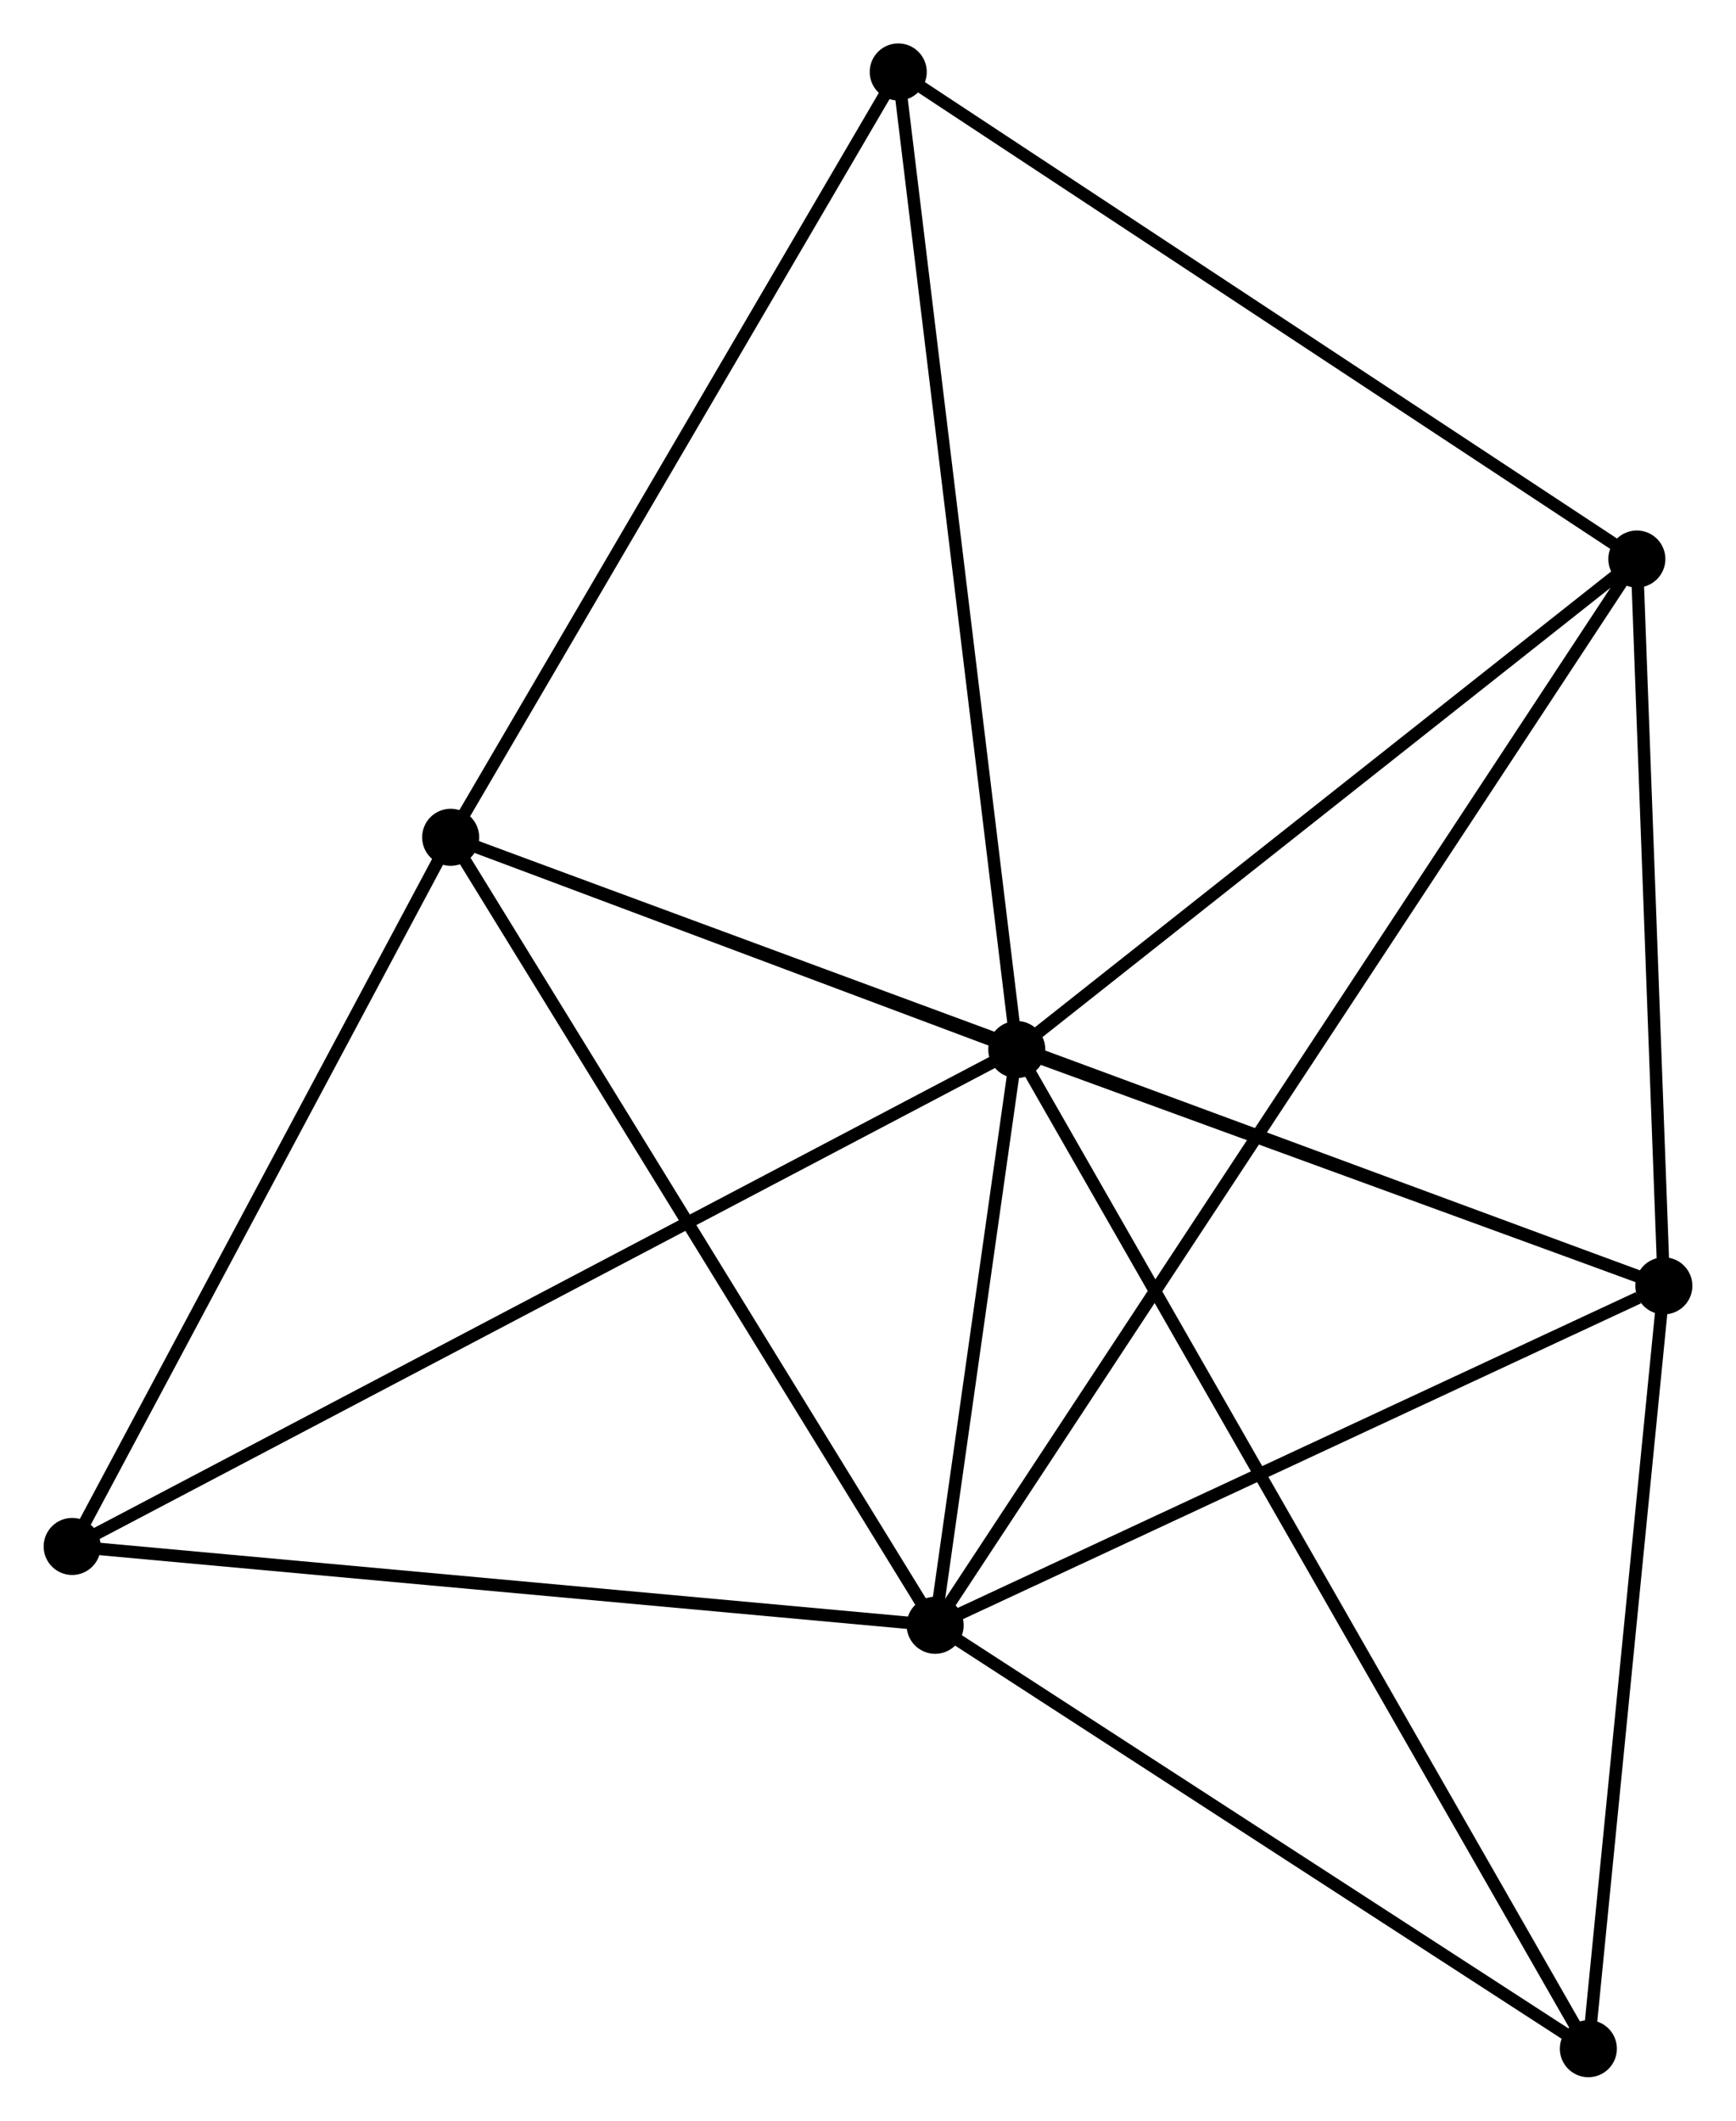 <?xml version="1.0" encoding="UTF-8" standalone="no"?>
<!DOCTYPE svg PUBLIC "-//W3C//DTD SVG 1.1//EN"
 "http://www.w3.org/Graphics/SVG/1.1/DTD/svg11.dtd">
<!-- Generated by graphviz version 2.36.0 (20140111.2315)
 -->
<!-- Title: %3 Pages: 1 -->
<svg width="140pt" height="171pt"
 viewBox="0.00 0.00 139.93 170.96" xmlns="http://www.w3.org/2000/svg" xmlns:xlink="http://www.w3.org/1999/xlink">
<g id="graph0" class="graph" transform="scale(1 1) rotate(0) translate(4 166.956)">
<title>%3</title>
<!-- 0 -->
<g id="node1" class="node"><title>0</title>
<ellipse fill="black" stroke="black" cx="77.96" cy="-82.349" rx="1.8" ry="1.8"/>
</g>
<!-- 1 -->
<g id="node2" class="node"><title>1</title>
<ellipse fill="black" stroke="black" cx="71.379" cy="-35.934" rx="1.8" ry="1.8"/>
</g>
<!-- 0&#45;&#45;1 -->
<g id="edge1" class="edge"><title>0&#45;&#45;1</title>
<path fill="none" stroke="black" d="M77.677,-80.354C76.594,-72.72 72.721,-45.402 71.653,-37.87"/>
</g>
<!-- 2 -->
<g id="node3" class="node"><title>2</title>
<ellipse fill="black" stroke="black" cx="130.132" cy="-63.297" rx="1.8" ry="1.8"/>
</g>
<!-- 0&#45;&#45;2 -->
<g id="edge2" class="edge"><title>0&#45;&#45;2</title>
<path fill="none" stroke="black" d="M79.695,-81.715C87.617,-78.822 120.291,-66.891 128.336,-63.953"/>
</g>
<!-- 3 -->
<g id="node4" class="node"><title>3</title>
<ellipse fill="black" stroke="black" cx="32.317" cy="-99.458" rx="1.8" ry="1.8"/>
</g>
<!-- 0&#45;&#45;3 -->
<g id="edge3" class="edge"><title>0&#45;&#45;3</title>
<path fill="none" stroke="black" d="M75.998,-83.084C68.491,-85.898 41.627,-95.968 34.22,-98.744"/>
</g>
<!-- 4 -->
<g id="node5" class="node"><title>4</title>
<ellipse fill="black" stroke="black" cx="127.954" cy="-121.89" rx="1.8" ry="1.8"/>
</g>
<!-- 0&#45;&#45;4 -->
<g id="edge4" class="edge"><title>0&#45;&#45;4</title>
<path fill="none" stroke="black" d="M79.623,-83.664C87.213,-89.668 118.524,-114.431 126.233,-120.529"/>
</g>
<!-- 5 -->
<g id="node6" class="node"><title>5</title>
<ellipse fill="black" stroke="black" cx="68.403" cy="-161.156" rx="1.8" ry="1.8"/>
</g>
<!-- 0&#45;&#45;5 -->
<g id="edge5" class="edge"><title>0&#45;&#45;5</title>
<path fill="none" stroke="black" d="M77.723,-84.297C76.401,-95.2 69.931,-148.551 68.631,-159.276"/>
</g>
<!-- 6 -->
<g id="node7" class="node"><title>6</title>
<ellipse fill="black" stroke="black" cx="1.8" cy="-42.289" rx="1.8" ry="1.8"/>
</g>
<!-- 0&#45;&#45;6 -->
<g id="edge6" class="edge"><title>0&#45;&#45;6</title>
<path fill="none" stroke="black" d="M76.077,-81.359C65.54,-75.816 13.981,-48.696 3.617,-43.245"/>
</g>
<!-- 7 -->
<g id="node8" class="node"><title>7</title>
<ellipse fill="black" stroke="black" cx="124.045" cy="-1.8" rx="1.8" ry="1.8"/>
</g>
<!-- 0&#45;&#45;7 -->
<g id="edge7" class="edge"><title>0&#45;&#45;7</title>
<path fill="none" stroke="black" d="M78.922,-80.666C84.92,-70.184 117.105,-13.929 123.088,-3.473"/>
</g>
<!-- 1&#45;&#45;2 -->
<g id="edge8" class="edge"><title>1&#45;&#45;2</title>
<path fill="none" stroke="black" d="M73.074,-36.724C81.503,-40.649 118.866,-58.05 128.075,-62.339"/>
</g>
<!-- 1&#45;&#45;3 -->
<g id="edge9" class="edge"><title>1&#45;&#45;3</title>
<path fill="none" stroke="black" d="M70.413,-37.505C65.056,-46.217 39.023,-88.552 33.392,-97.709"/>
</g>
<!-- 1&#45;&#45;4 -->
<g id="edge10" class="edge"><title>1&#45;&#45;4</title>
<path fill="none" stroke="black" d="M72.561,-37.73C79.987,-49.012 120.118,-109.985 126.961,-120.382"/>
</g>
<!-- 1&#45;&#45;6 -->
<g id="edge11" class="edge"><title>1&#45;&#45;6</title>
<path fill="none" stroke="black" d="M69.372,-36.118C59.211,-37.046 13.55,-41.216 3.684,-42.117"/>
</g>
<!-- 1&#45;&#45;7 -->
<g id="edge12" class="edge"><title>1&#45;&#45;7</title>
<path fill="none" stroke="black" d="M73.131,-34.799C81.127,-29.616 114.111,-8.238 122.232,-2.975"/>
</g>
<!-- 2&#45;&#45;3 -->
<g id="edge13" class="edge"><title>2&#45;&#45;3</title>
<path fill="none" stroke="black" d="M128.434,-63.925C116.561,-68.314 46.087,-94.367 34.061,-98.813"/>
</g>
<!-- 2&#45;&#45;4 -->
<g id="edge14" class="edge"><title>2&#45;&#45;4</title>
<path fill="none" stroke="black" d="M130.059,-65.247C129.728,-74.142 128.364,-110.838 128.029,-119.873"/>
</g>
<!-- 2&#45;&#45;7 -->
<g id="edge15" class="edge"><title>2&#45;&#45;7</title>
<path fill="none" stroke="black" d="M129.929,-61.251C129.005,-51.914 125.193,-13.4 124.254,-3.917"/>
</g>
<!-- 3&#45;&#45;5 -->
<g id="edge16" class="edge"><title>3&#45;&#45;5</title>
<path fill="none" stroke="black" d="M33.358,-101.238C38.627,-110.247 62.309,-150.736 67.426,-159.485"/>
</g>
<!-- 3&#45;&#45;6 -->
<g id="edge17" class="edge"><title>3&#45;&#45;6</title>
<path fill="none" stroke="black" d="M31.302,-97.556C26.668,-88.876 7.556,-53.072 2.85,-44.257"/>
</g>
<!-- 4&#45;&#45;5 -->
<g id="edge18" class="edge"><title>4&#45;&#45;5</title>
<path fill="none" stroke="black" d="M126.236,-123.022C117.54,-128.756 78.46,-154.524 70.015,-160.093"/>
</g>
</g>
</svg>

